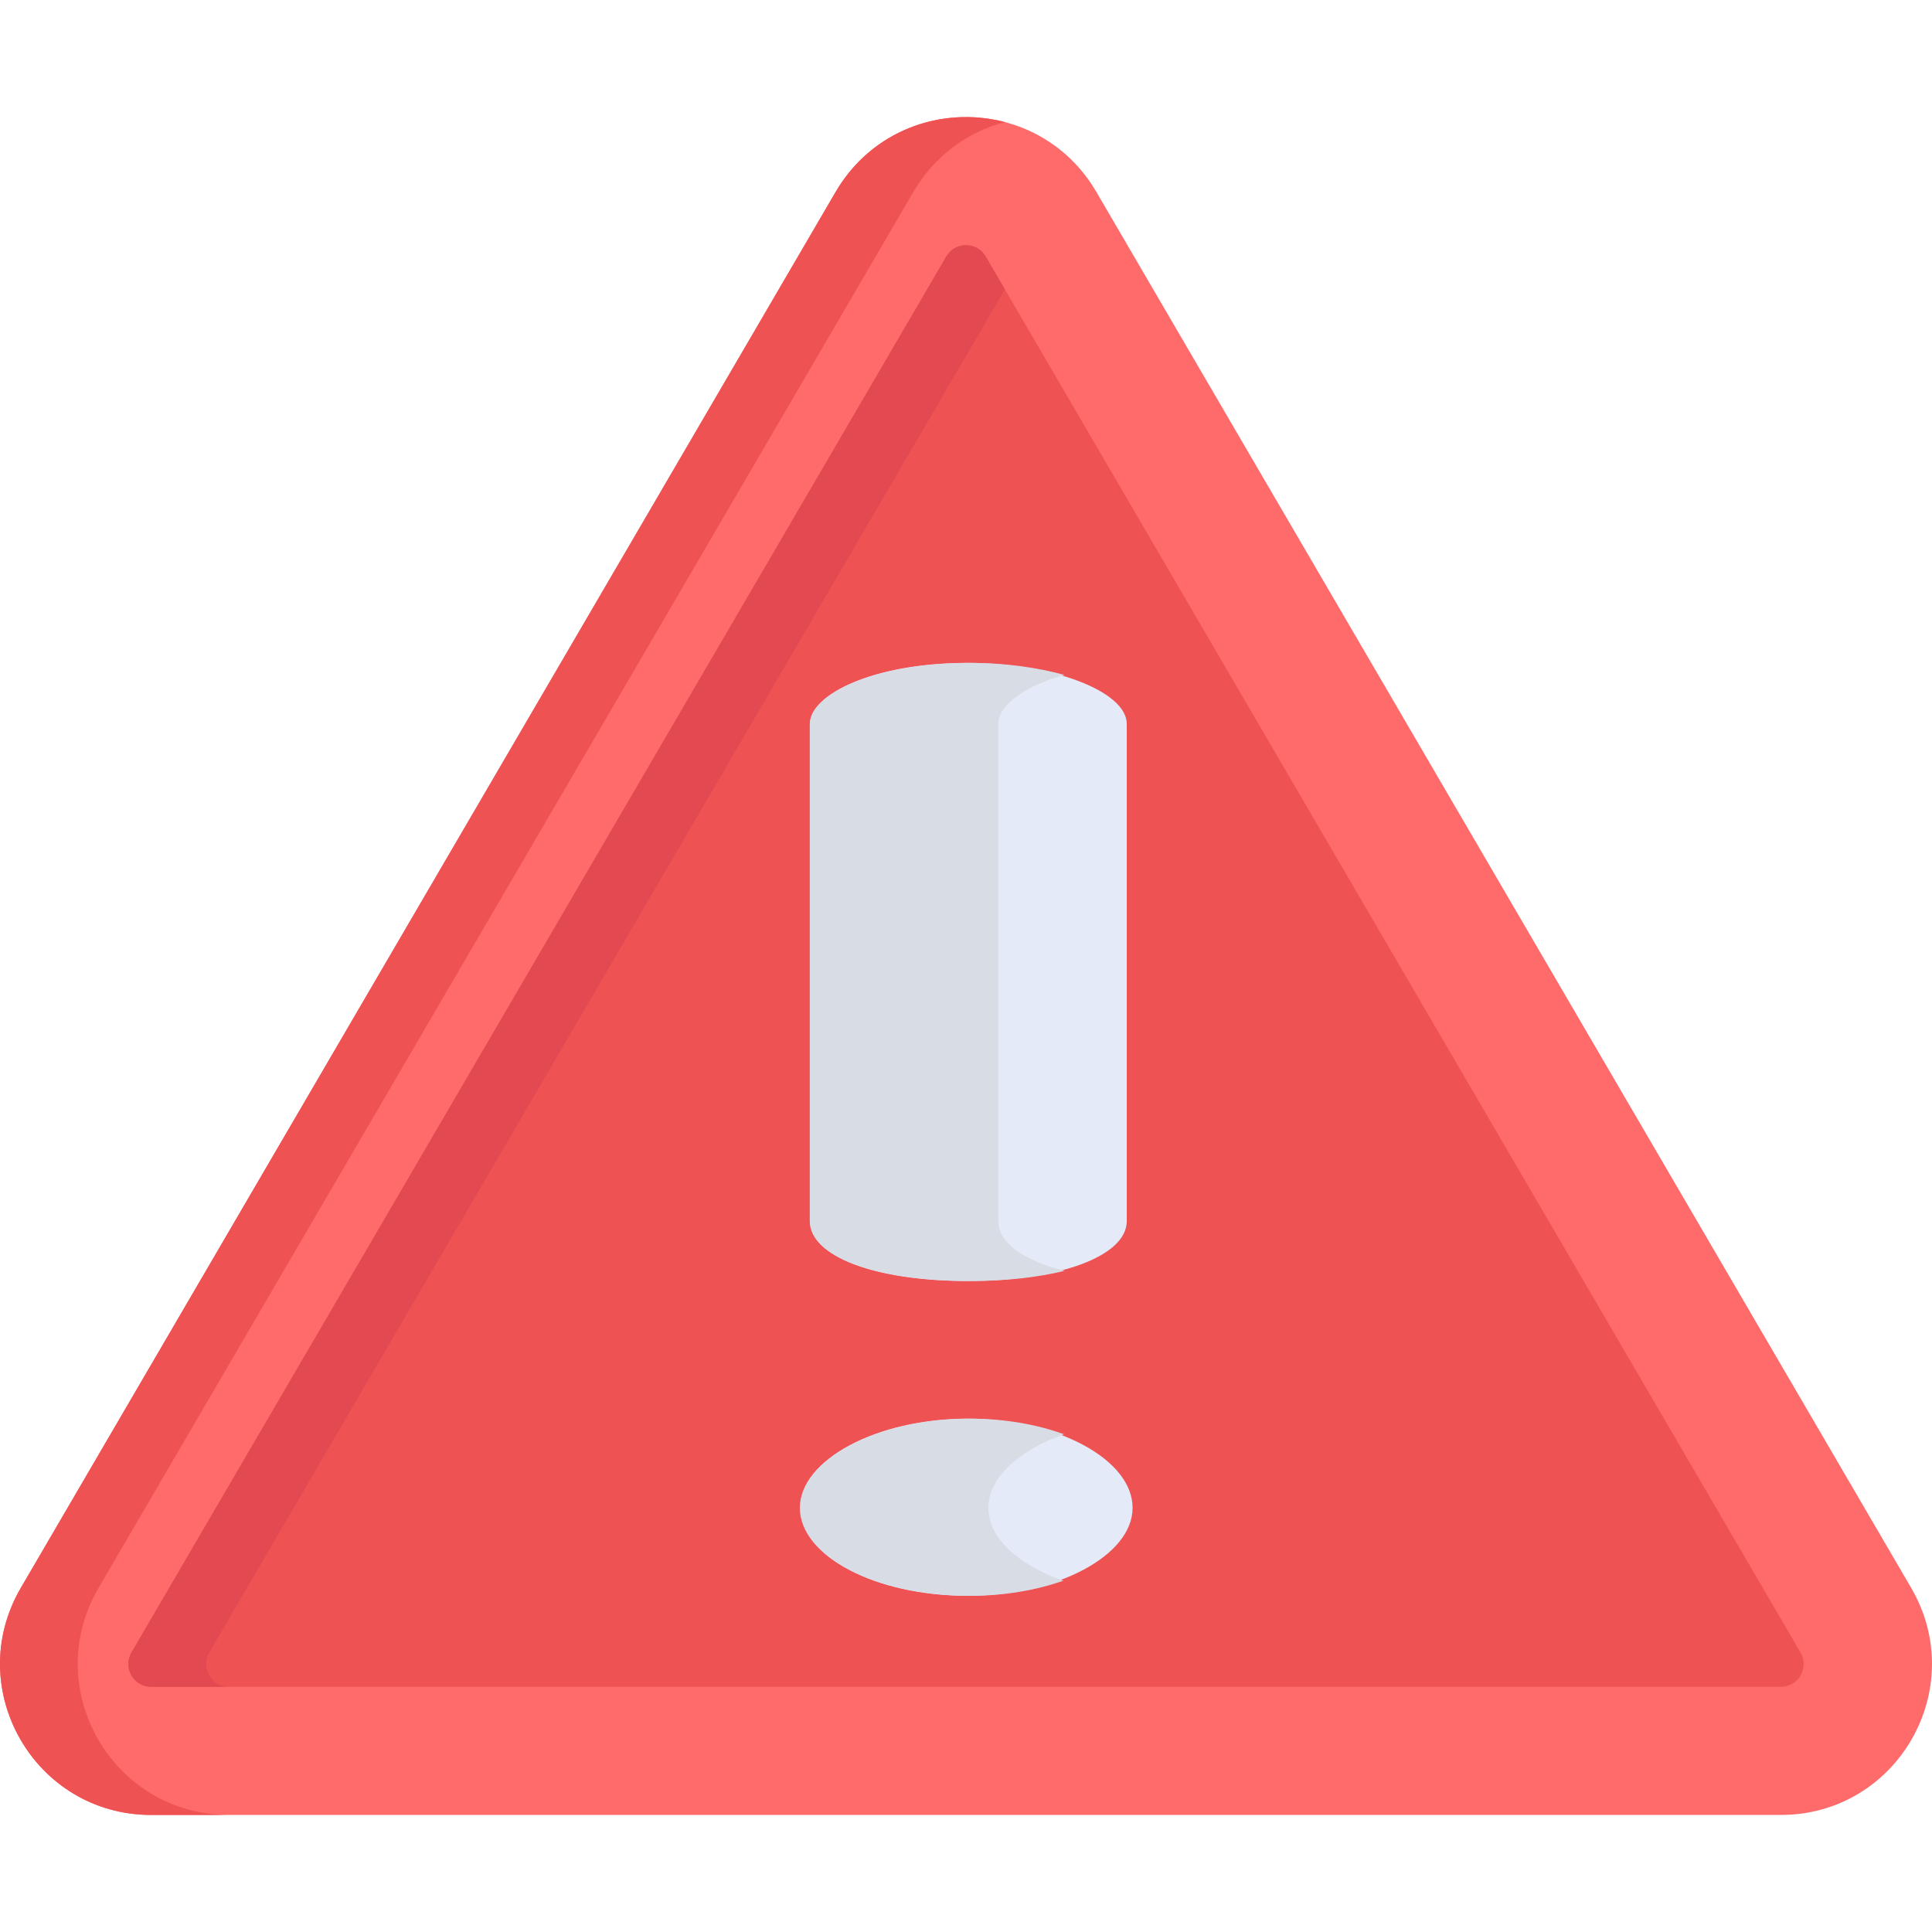 <?xml version="1.0" encoding="UTF-8" standalone="no"?>
<!-- Generator: Adobe Illustrator 21.0.0, SVG Export Plug-In . SVG Version: 6.00 Build 0)  -->

<svg
   xmlns:dc="http://purl.org/dc/elements/1.1/"
   xmlns:cc="http://creativecommons.org/ns#"
   xmlns:rdf="http://www.w3.org/1999/02/22-rdf-syntax-ns#"
   xmlns:svg="http://www.w3.org/2000/svg"
   xmlns="http://www.w3.org/2000/svg"
   xmlns:sodipodi="http://sodipodi.sourceforge.net/DTD/sodipodi-0.dtd"
   xmlns:inkscape="http://www.inkscape.org/namespaces/inkscape"
   version="1.1"
   id="Capa_1"
   x="0px"
   y="0px"
   viewBox="0 0 512 512"
   style="enable-background:new 0 0 512 512;"
   xml:space="preserve"
   sodipodi:docname="error.svg"
   inkscape:version=""><defs
   id="defs55" /><sodipodi:namedview
   pagecolor="#ffffff"
   bordercolor="#666666"
   borderopacity="1"
   objecttolerance="10"
   gridtolerance="10"
   guidetolerance="10"
   inkscape:pageopacity="0"
   inkscape:pageshadow="2"
   inkscape:window-width="2028"
   inkscape:window-height="1530"
   id="namedview53"
   showgrid="false"
   inkscape:zoom="1.84375"
   inkscape:cx="81.219046"
   inkscape:cy="213.17305"
   inkscape:window-x="0"
   inkscape:window-y="43"
   inkscape:window-maximized="0"
   inkscape:current-layer="Capa_1" />
<path
   style="fill:#FF6B6B;"
   d="M471.929,480.979H40.074c-30.883,0-50.135-33.478-34.552-60.175L221.449,50.871  c15.427-26.43,53.649-26.478,69.104,0L506.48,420.805C522.049,447.477,502.84,480.979,471.929,480.979z"
   id="path2" />
<path
   style="fill:#EE5253;"
   d="M250.776,67.988L34.849,437.922c-2.361,4.046,0.532,9.099,5.225,9.099h431.855  c4.684,0,7.591-5.046,5.225-9.099L261.226,67.988C258.889,63.984,253.127,63.96,250.776,67.988z"
   id="path4" />
<g
   id="g10"
   transform="matrix(2.377,0,0,1.303,-352.387,-90.683)"
   style="stroke-width:0.568">
	<path
   style="fill:#e4eaf8;stroke-width:0.498"
   d="m 256.109,358.131 c 9.98,0 18.411,8.305 18.411,18.134 0,9.7 -8.431,17.895 -18.411,17.895 -10.271,0 -18.627,-8.028 -18.627,-17.895 0,-9.83 8.53,-18.134 18.627,-18.134 z"
   id="path6"
   inkscape:connector-curvature="0" />
	<path
   style="fill:#e4eaf8;stroke-width:0.498"
   d="m 256.109,330.134 c -10.33,0 -17.544,-5.003 -17.544,-12.166 V 216.821 c 0,-5.99 7.05,-12.404 17.544,-12.404 9.461,0 17.761,5.797 17.761,12.404 v 101.147 c 0,7.049 -7.469,12.166 -17.761,12.166 z"
   id="path8"
   inkscape:connector-curvature="0" />
</g>
<path
   style="fill:#EE5253;"
   d="M26.127,420.805L242.054,50.871c5.464-9.361,14.148-15.875,24.25-18.52  c-16.842-4.409-35.352,2.238-44.855,18.52L5.522,420.805c-15.569,26.671,3.641,60.175,34.552,60.175h20.605  C29.794,480.979,10.545,447.499,26.127,420.805z"
   id="path12" />
<path
   style="fill:#E24951;"
   d="M55.454,437.922l210.85-361.235l-5.078-8.699c-2.341-4.012-8.103-4.02-10.45,0L34.849,437.922  c-2.362,4.046,0.532,9.099,5.225,9.099h20.605C55.994,447.022,53.088,441.976,55.454,437.922z"
   id="path14" />
<g
   id="g20"
   transform="matrix(2.425,0,0,1.303,-363.923,-90.683)"
   style="stroke-width:0.563">
	<path
   style="fill:#d8dce5;stroke-width:0.493"
   d="m 258.087,376.265 c 0,-6.13 3.319,-11.665 8.265,-14.965 -2.95,-1.991 -6.486,-3.169 -10.242,-3.169 -10.097,0 -18.627,8.305 -18.627,18.134 0,9.868 8.356,17.896 18.627,17.896 3.726,0 7.234,-1.144 10.17,-3.08 -4.941,-3.222 -8.193,-8.66 -8.193,-14.816 z"
   id="path16"
   inkscape:connector-curvature="0" />
	<path
   style="fill:#d8dce5;stroke-width:0.493"
   d="M 259.17,317.968 V 216.821 c 0,-3.696 2.69,-7.548 7.21,-9.96 -2.945,-1.518 -6.511,-2.444 -10.271,-2.444 -10.494,0 -17.544,6.414 -17.544,12.404 v 101.147 c 0,7.163 7.214,12.166 17.544,12.166 3.934,0 7.449,-0.752 10.299,-2.069 -4.502,-2.111 -7.238,-5.693 -7.238,-10.097 z"
   id="path18"
   inkscape:connector-curvature="0" />
</g>
<g
   id="g22">
</g>
<g
   id="g24">
</g>
<g
   id="g26">
</g>
<g
   id="g28">
</g>
<g
   id="g30">
</g>
<g
   id="g32">
</g>
<g
   id="g34">
</g>
<g
   id="g36">
</g>
<g
   id="g38">
</g>
<g
   id="g40">
</g>
<g
   id="g42">
</g>
<g
   id="g44">
</g>
<g
   id="g46">
</g>
<g
   id="g48">
</g>
<g
   id="g50">
</g>
</svg>